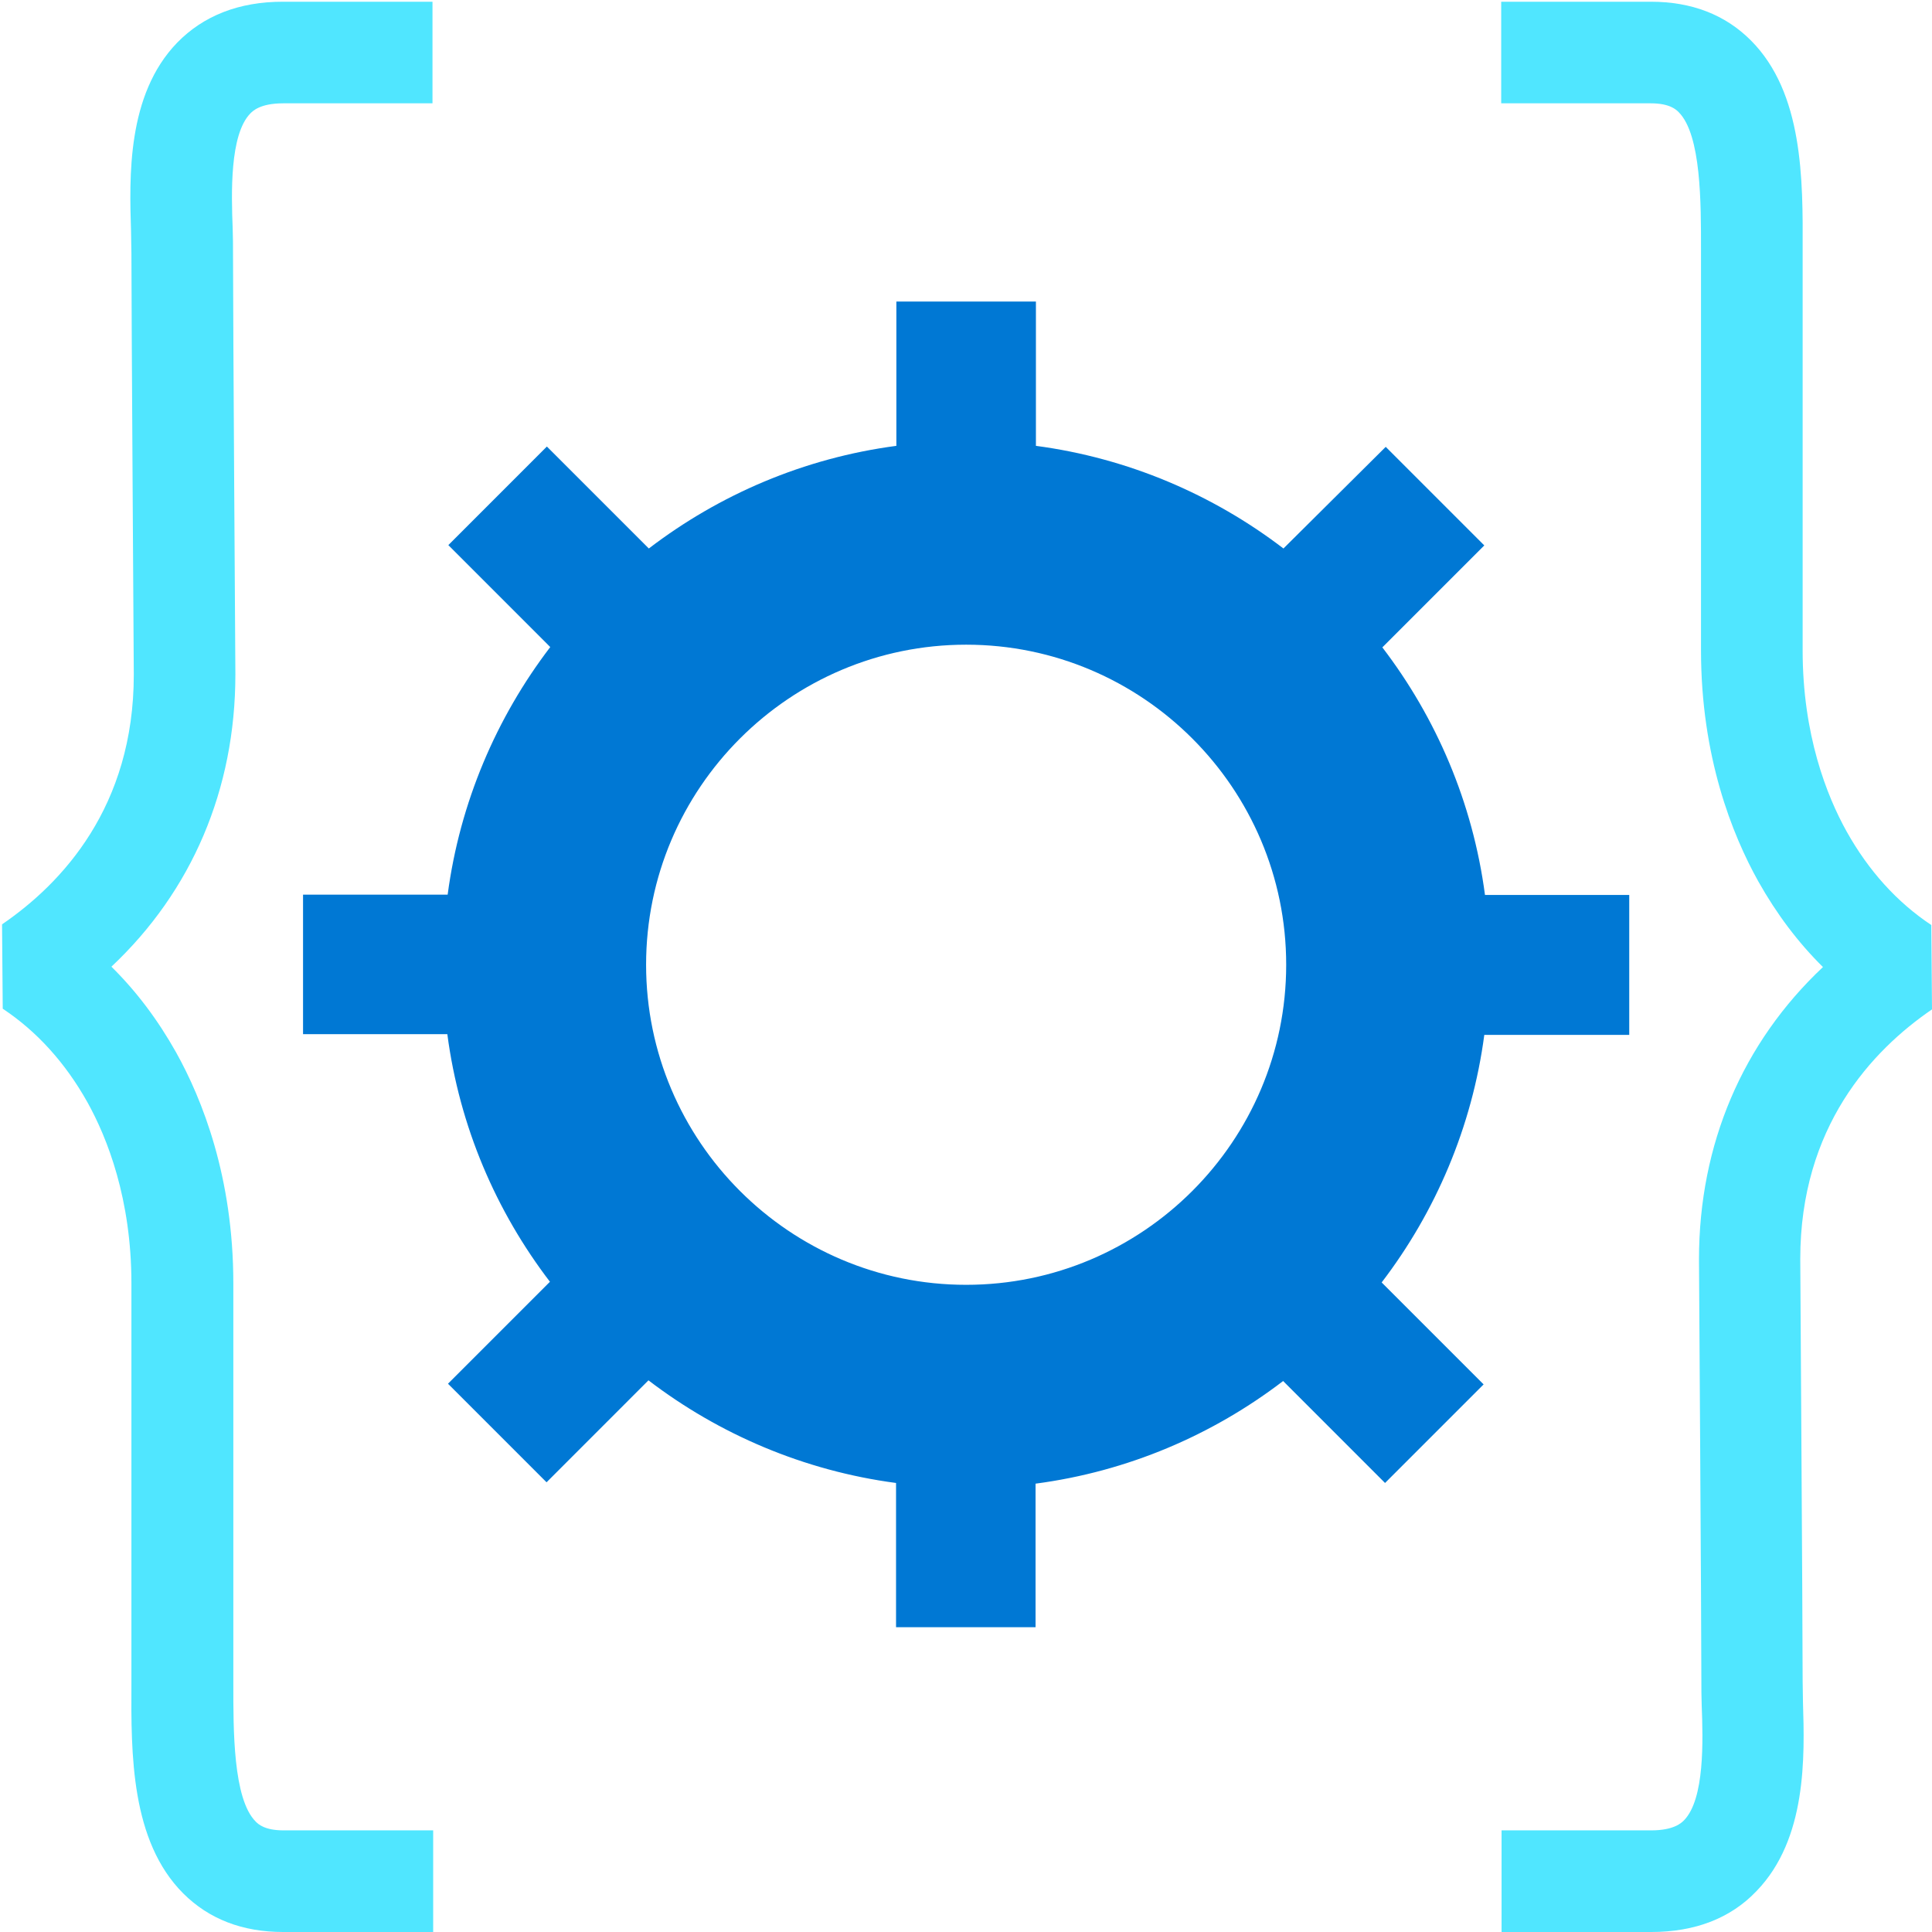 <svg data-slug-id="gear-code" xmlns="http://www.w3.org/2000/svg" viewBox="0 0 48 48">
    <path d="M41.025 48H37.306V45.475H41.025C41.597 45.475 41.782 45.282 41.841 45.223C42.354 44.693 42.312 43.237 42.278 42.362C42.27 42.143 42.27 41.941 42.27 41.756C42.27 40.25 42.211 31.38 42.211 31.296V31.288C42.211 28.427 43.296 25.902 45.291 24.026C44.668 23.411 44.138 22.704 43.684 21.897C43.036 20.735 42.261 18.8 42.261 16.158C42.261 16.158 42.261 8.635 42.261 6.506C42.261 6.405 42.261 6.304 42.261 6.203C42.261 5.067 42.27 3.35 41.706 2.786C41.647 2.727 41.487 2.567 41.016 2.567H37.297V0.043H41.016C42.026 0.043 42.859 0.363 43.498 1.002C44.803 2.307 44.794 4.469 44.786 6.211C44.786 6.312 44.786 6.413 44.786 6.506C44.786 8.626 44.786 16.158 44.786 16.158C44.786 18.253 45.383 19.768 45.88 20.66C46.426 21.636 47.133 22.418 47.983 22.982L48 25.078C46.511 26.096 44.727 27.997 44.727 31.279C44.727 31.515 44.786 40.258 44.786 41.756C44.786 41.907 44.794 42.093 44.794 42.286C44.836 43.641 44.895 45.686 43.641 46.982C43.002 47.655 42.118 48 41.025 48Z" fill="#50E6FF"/>
    <path d="M10.753 48H7.034C6.025 48 5.192 47.68 4.552 47.041C3.248 45.736 3.256 43.574 3.265 41.832C3.265 41.731 3.265 41.63 3.265 41.537C3.265 39.417 3.265 31.885 3.265 31.885C3.265 29.79 2.667 28.275 2.171 27.383C1.624 26.407 0.917 25.625 0.068 25.061L0.051 22.965C1.54 21.947 3.324 20.045 3.324 16.764C3.324 16.528 3.265 7.785 3.265 6.287C3.265 6.135 3.256 5.95 3.256 5.757C3.214 4.402 3.147 2.357 4.401 1.061C5.057 0.388 5.94 0.043 7.026 0.043H10.745V2.567H7.034C6.462 2.567 6.277 2.761 6.218 2.82C5.705 3.35 5.747 4.806 5.781 5.681C5.789 5.9 5.789 6.102 5.789 6.287C5.789 7.793 5.848 16.663 5.848 16.747V16.755C5.848 19.616 4.763 22.141 2.768 24.017C3.391 24.632 3.921 25.338 4.375 26.146C5.023 27.308 5.797 29.243 5.797 31.885C5.797 31.885 5.797 39.408 5.797 41.537C5.797 41.638 5.797 41.739 5.797 41.84C5.797 42.976 5.789 44.693 6.353 45.257C6.412 45.316 6.571 45.475 7.043 45.475H10.762V48H10.753Z" fill="#50E6FF"/>
    <path d="M40.478 25.702V22.235H36.894C36.591 19.938 35.682 17.834 34.344 16.084L36.877 13.551L34.428 11.102L31.887 13.627C30.137 12.289 28.025 11.38 25.737 11.077V7.492H22.27V11.077C19.973 11.38 17.87 12.289 16.12 13.627L13.587 11.094L11.139 13.543L13.671 16.076C12.334 17.826 11.425 19.938 11.122 22.227H7.529V25.694H11.114C11.416 27.991 12.325 30.095 13.663 31.845L11.13 34.378L13.579 36.827L16.111 34.294C17.861 35.632 19.973 36.541 22.262 36.844V40.428H25.728V36.861C28.025 36.558 30.129 35.649 31.879 34.311L34.411 36.844L36.86 34.395L34.327 31.862C35.665 30.112 36.574 28 36.877 25.711H40.478V25.702ZM24.004 31.921C19.62 31.921 16.052 28.353 16.052 23.969C16.052 19.584 19.62 16.017 24.004 16.017C28.387 16.017 31.955 19.584 31.955 23.969C31.955 28.353 28.387 31.921 24.004 31.921Z" fill="#0078D4"/>
</svg>
